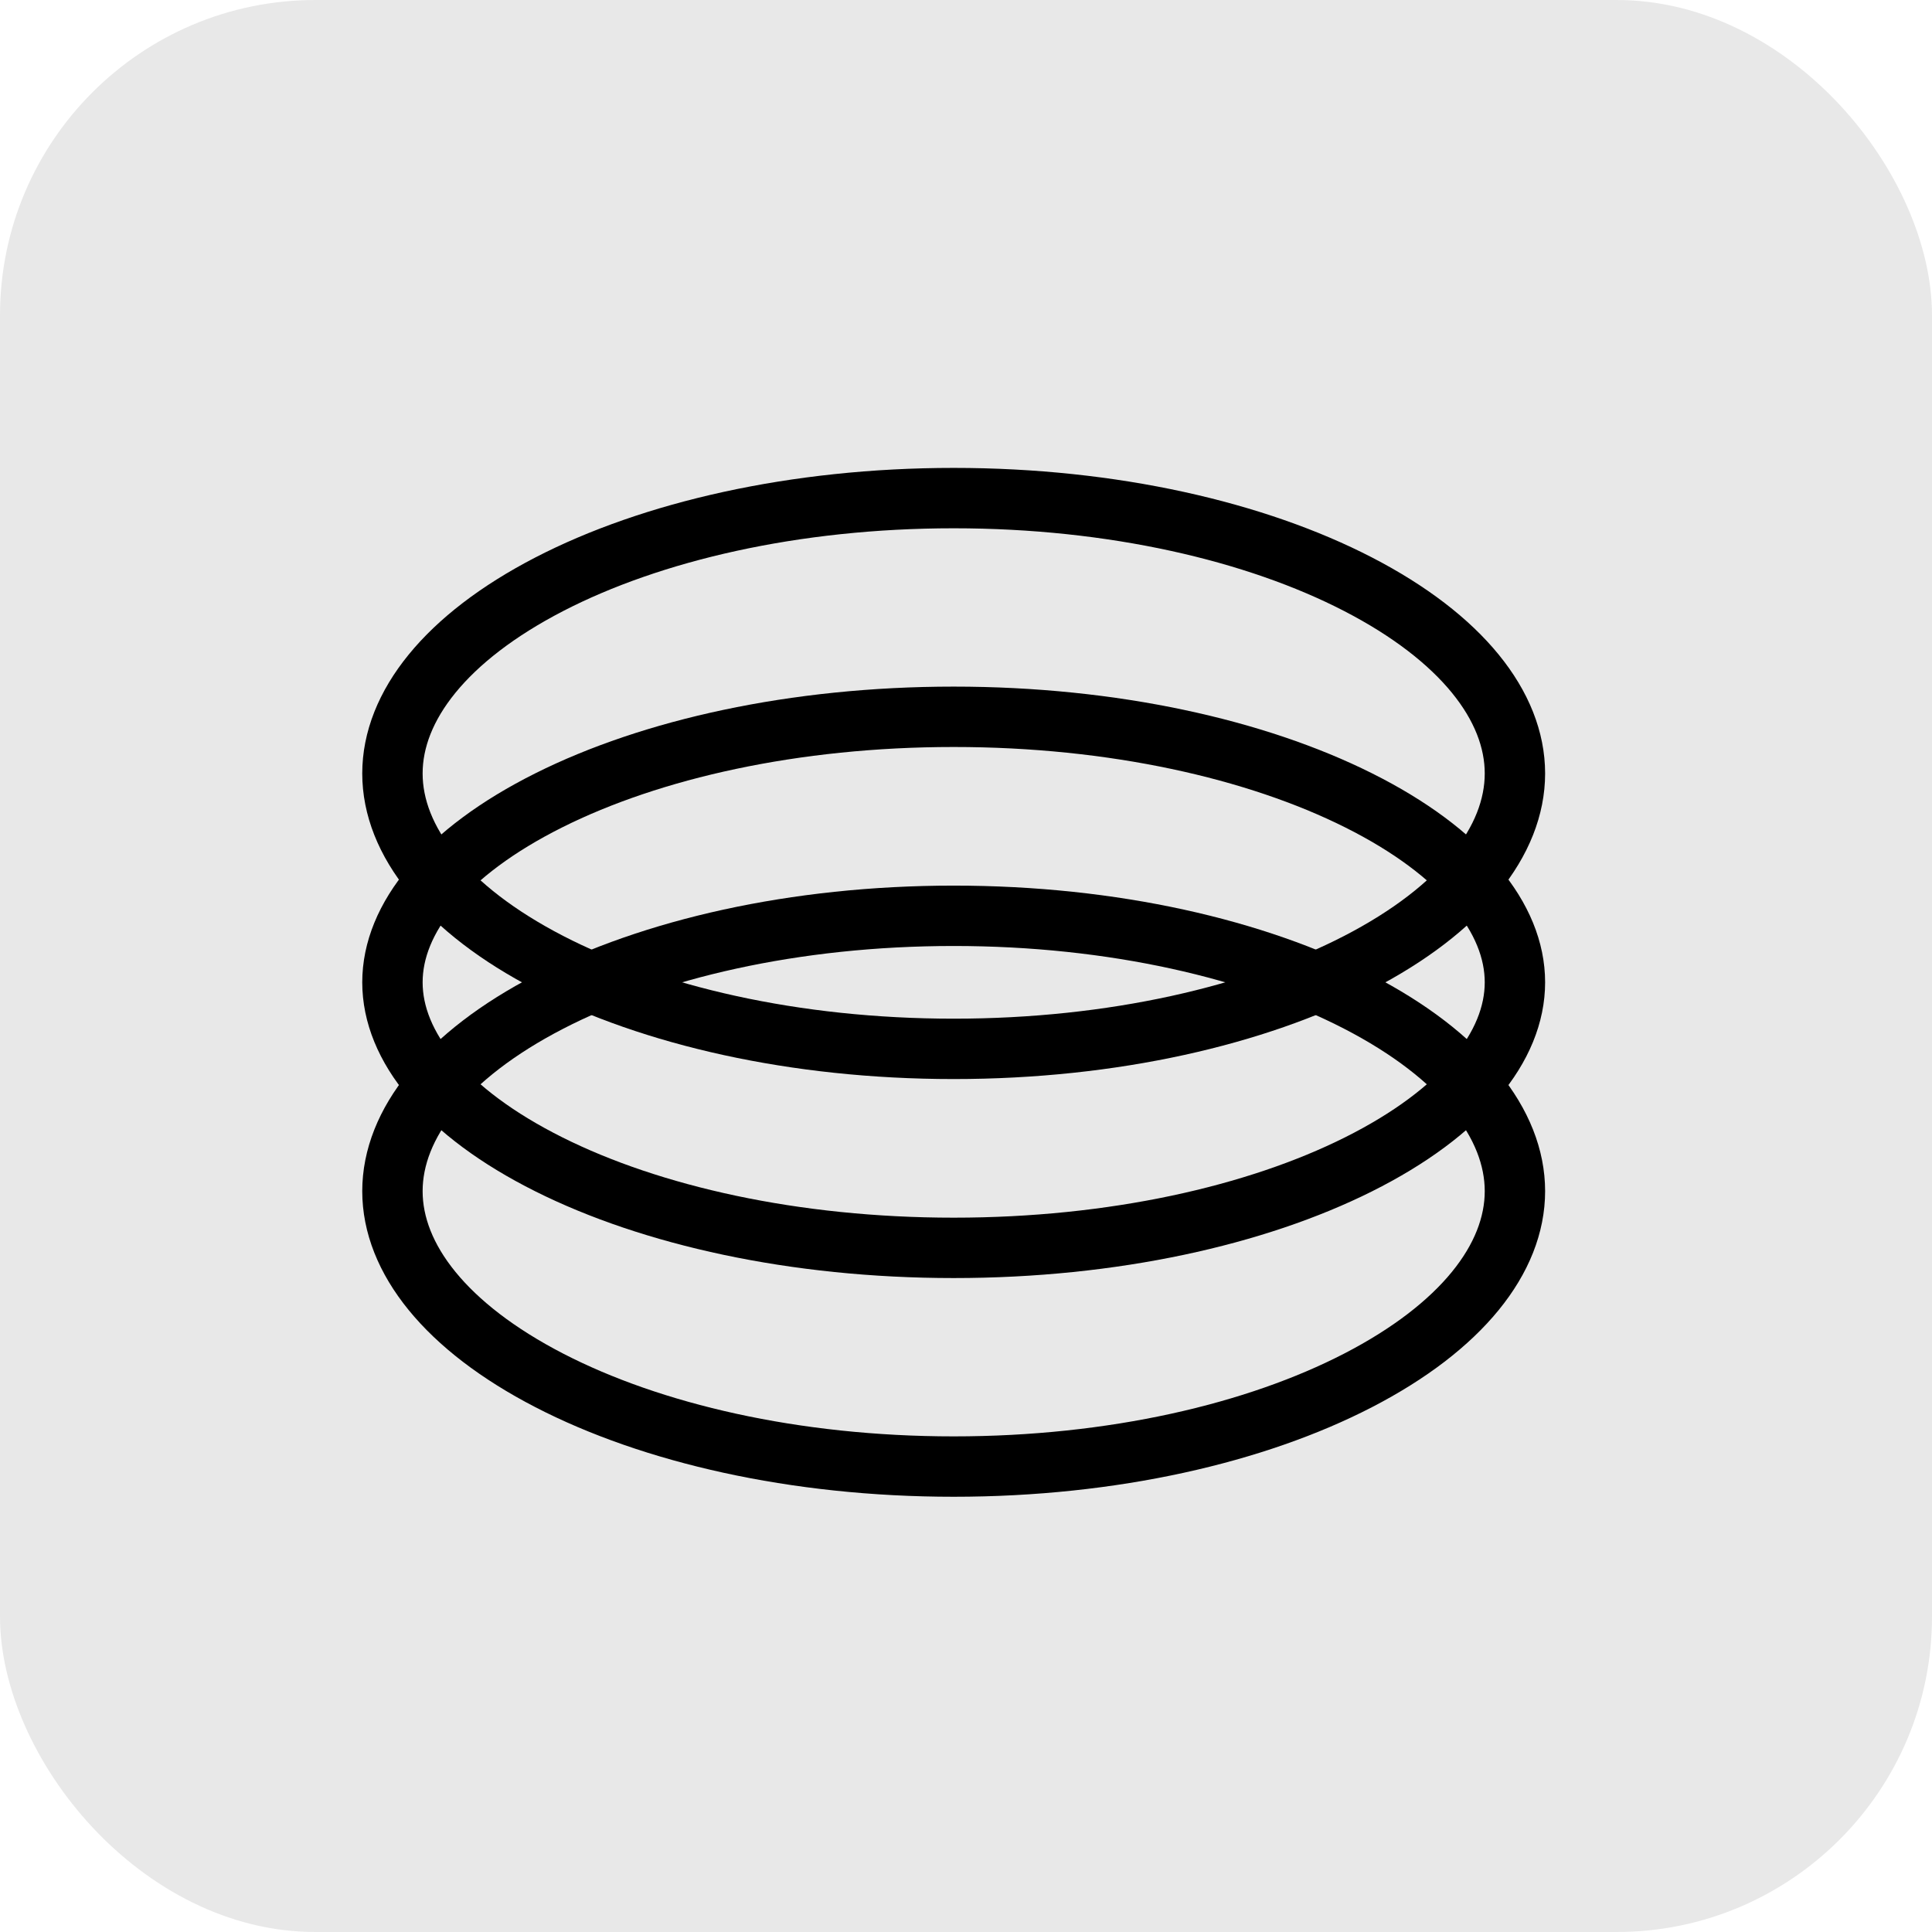 <svg width="64" height="64" viewBox="0 0 64 64" fill="none" xmlns="http://www.w3.org/2000/svg">
<rect width="64" height="64" rx="10.449" fill="#E8E8E8"/>
<path d="M50.184 39.459C50.184 41.689 48.414 43.958 44.986 45.728C41.61 47.473 36.876 48.582 31.592 48.582C26.308 48.582 21.574 47.473 18.197 45.728C14.77 43.958 13 41.689 13 39.459C13 37.23 14.77 34.961 18.197 33.19C21.574 31.445 26.308 30.337 31.592 30.337C36.876 30.337 41.61 31.445 44.986 33.19C48.414 34.961 50.184 37.23 50.184 39.459Z" stroke="black" stroke-width="2"/>
<path d="M50.184 32.541C50.184 34.663 48.437 36.854 44.998 38.573C41.619 40.263 36.88 41.337 31.592 41.337C26.303 41.337 21.565 40.263 18.186 38.573C14.746 36.854 13 34.663 13 32.541C13 30.419 14.746 28.228 18.186 26.509C21.565 24.819 26.303 23.745 31.592 23.745C36.88 23.745 41.619 24.819 44.998 26.509C48.437 28.228 50.184 30.419 50.184 32.541Z" stroke="black" stroke-width="2"/>
<path d="M50.184 25.622C50.184 27.852 48.414 30.121 44.986 31.892C41.61 33.636 36.876 34.745 31.592 34.745C26.308 34.745 21.574 33.636 18.197 31.892C14.77 30.121 13 27.852 13 25.622C13 23.393 14.77 21.124 18.197 19.353C21.574 17.609 26.308 16.5 31.592 16.5C36.876 16.5 41.61 17.609 44.986 19.353C48.414 21.124 50.184 23.393 50.184 25.622Z" stroke="black" stroke-width="2"/>
</svg>
